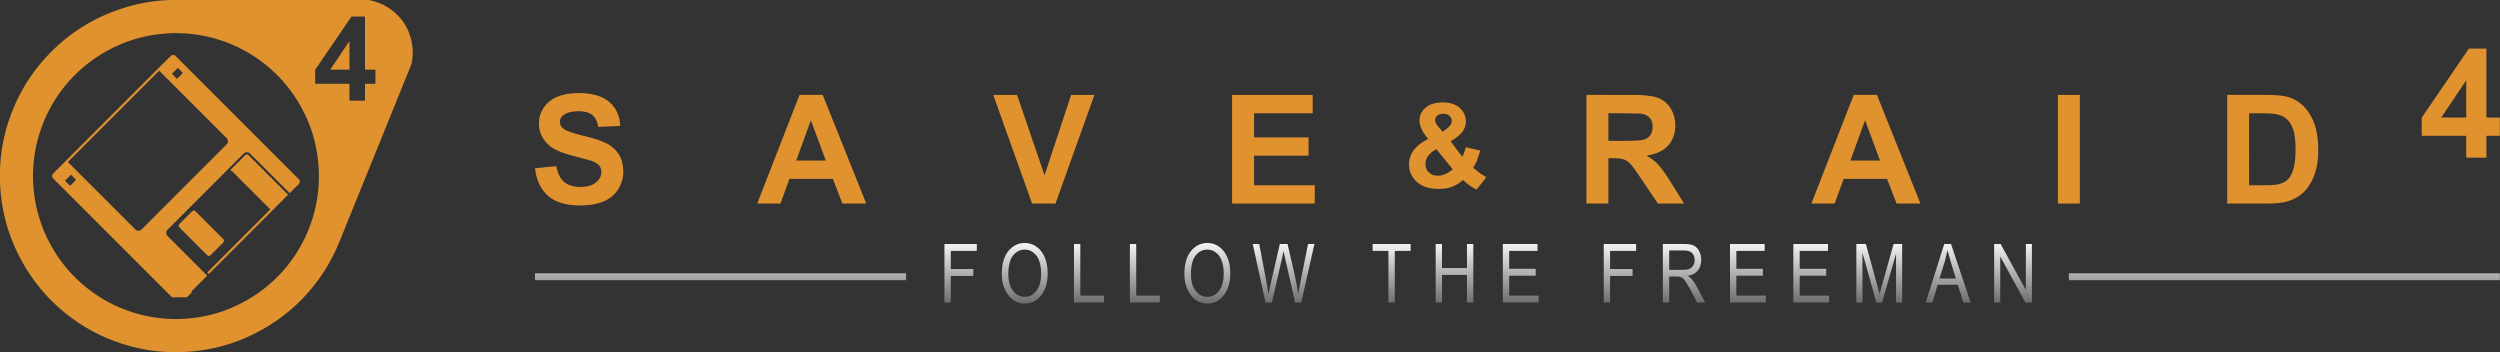 <?xml version="1.0" encoding="UTF-8" standalone="no"?>
<svg
   width="10644.709pt"
   height="1500pt"
   viewBox="0 0 10644.709 1500"
   overflow="visible"
   version="1.1"
   id="svg204"
   sodipodi:docname="MediaKit-Save&amp;Raid FTF Banner Transparent.svg"
   inkscape:version="1.3.2 (091e20e, 2023-11-25, custom)"
   inkscape:export-filename="MediaKit-Save&amp;Raid FTF Banner Transparent.png"
   inkscape:export-xdpi="72"
   inkscape:export-ydpi="72"
   xmlns:inkscape="http://www.inkscape.org/namespaces/inkscape"
   xmlns:sodipodi="http://sodipodi.sourceforge.net/DTD/sodipodi-0.dtd"
   xmlns:xlink="http://www.w3.org/1999/xlink"
   xmlns="http://www.w3.org/2000/svg"
   xmlns:svg="http://www.w3.org/2000/svg">
  <rect x="0" y="0" width="10644.709" height="1500" fill="#333333" stroke="none"/>
  <defs
     id="defs208">
    <linearGradient
       inkscape:collect="always"
       id="linearGradient11153">
      <stop
         style="stop-color:#f3f3f3;stop-opacity:1;"
         offset="0"
         id="stop11149" />
      <stop
         style="stop-color:#6e6e6e;stop-opacity:1;"
         offset="1"
         id="stop11151" />
    </linearGradient>
    <linearGradient
       inkscape:collect="always"
       id="linearGradient11147">
      <stop
         style="stop-color:#f3f3f3;stop-opacity:1;"
         offset="0"
         id="stop11143" />
      <stop
         style="stop-color:#6d6d6d;stop-opacity:1;"
         offset="1"
         id="stop11145" />
    </linearGradient>
    <linearGradient
       inkscape:collect="always"
       id="linearGradient11141">
      <stop
         style="stop-color:#f3f3f3;stop-opacity:1;"
         offset="0"
         id="stop11137" />
      <stop
         style="stop-color:#6e6e6e;stop-opacity:1;"
         offset="1"
         id="stop11139" />
    </linearGradient>
    <linearGradient
       inkscape:collect="always"
       xlink:href="#linearGradient11153"
       id="linearGradient9657"
       x1="257.324"
       y1="471.802"
       x2="257.324"
       y2="488.781"
       gradientUnits="userSpaceOnUse"
       gradientTransform="matrix(3.731,0,0,3.731,56.039,-324.703)" />
    <linearGradient
       inkscape:collect="always"
       xlink:href="#linearGradient11147"
       id="linearGradient9659"
       x1="257.324"
       y1="471.802"
       x2="257.324"
       y2="488.781"
       gradientUnits="userSpaceOnUse"
       gradientTransform="matrix(3.731,0,0,3.731,56.039,-324.703)" />
    <linearGradient
       inkscape:collect="always"
       xlink:href="#linearGradient11141"
       id="linearGradient9661"
       x1="257.324"
       y1="471.802"
       x2="257.324"
       y2="488.781"
       gradientUnits="userSpaceOnUse"
       gradientTransform="matrix(3.731,0,0,3.731,56.039,-324.703)" />
    <linearGradient
       inkscape:collect="always"
       xlink:href="#linearGradient11141"
       id="linearGradient611"
       gradientUnits="userSpaceOnUse"
       x1="257.324"
       y1="471.802"
       x2="257.324"
       y2="488.781"
       gradientTransform="matrix(7.489,0,0,3.731,-291.873,-324.316)" />
    <linearGradient
       inkscape:collect="always"
       xlink:href="#linearGradient11141"
       id="linearGradient613"
       gradientUnits="userSpaceOnUse"
       x1="257.324"
       y1="471.802"
       x2="257.324"
       y2="488.781"
       gradientTransform="matrix(8.698,0,0,3.731,-2084.659,-324.316)" />
    <linearGradient
       inkscape:collect="always"
       xlink:href="#linearGradient11153"
       id="linearGradient886"
       gradientUnits="userSpaceOnUse"
       x1="257.324"
       y1="471.802"
       x2="257.324"
       y2="488.781"
       gradientTransform="matrix(3.731,0,0,3.731,56.039,-324.703)" />
    <linearGradient
       inkscape:collect="always"
       xlink:href="#linearGradient11153"
       id="linearGradient888"
       gradientUnits="userSpaceOnUse"
       x1="257.324"
       y1="471.802"
       x2="257.324"
       y2="488.781"
       gradientTransform="matrix(3.731,0,0,3.731,56.039,-324.703)" />
    <linearGradient
       inkscape:collect="always"
       xlink:href="#linearGradient11153"
       id="linearGradient890"
       gradientUnits="userSpaceOnUse"
       x1="257.324"
       y1="471.802"
       x2="257.324"
       y2="488.781"
       gradientTransform="matrix(3.731,0,0,3.731,56.039,-324.703)" />
    <linearGradient
       inkscape:collect="always"
       xlink:href="#linearGradient11153"
       id="linearGradient892"
       gradientUnits="userSpaceOnUse"
       x1="257.324"
       y1="471.802"
       x2="257.324"
       y2="488.781"
       gradientTransform="matrix(3.731,0,0,3.731,56.039,-324.703)" />
    <linearGradient
       inkscape:collect="always"
       xlink:href="#linearGradient11153"
       id="linearGradient894"
       gradientUnits="userSpaceOnUse"
       x1="257.324"
       y1="471.802"
       x2="257.324"
       y2="488.781"
       gradientTransform="matrix(3.731,0,0,3.731,56.039,-324.703)" />
    <linearGradient
       inkscape:collect="always"
       xlink:href="#linearGradient11153"
       id="linearGradient896"
       gradientUnits="userSpaceOnUse"
       x1="257.324"
       y1="471.802"
       x2="257.324"
       y2="488.781"
       gradientTransform="matrix(3.731,0,0,3.731,56.039,-324.703)" />
    <linearGradient
       inkscape:collect="always"
       xlink:href="#linearGradient11153"
       id="linearGradient898"
       gradientUnits="userSpaceOnUse"
       x1="257.324"
       y1="471.802"
       x2="257.324"
       y2="488.781"
       gradientTransform="matrix(3.731,0,0,3.731,56.039,-324.703)" />
    <linearGradient
       inkscape:collect="always"
       xlink:href="#linearGradient11153"
       id="linearGradient900"
       gradientUnits="userSpaceOnUse"
       x1="257.324"
       y1="471.802"
       x2="257.324"
       y2="488.781"
       gradientTransform="matrix(3.731,0,0,3.731,56.039,-324.703)" />
    <linearGradient
       inkscape:collect="always"
       xlink:href="#linearGradient11153"
       id="linearGradient902"
       gradientUnits="userSpaceOnUse"
       x1="257.324"
       y1="471.802"
       x2="257.324"
       y2="488.781"
       gradientTransform="matrix(3.731,0,0,3.731,56.039,-324.703)" />
    <linearGradient
       inkscape:collect="always"
       xlink:href="#linearGradient11153"
       id="linearGradient904"
       gradientUnits="userSpaceOnUse"
       x1="257.324"
       y1="471.802"
       x2="257.324"
       y2="488.781"
       gradientTransform="matrix(3.731,0,0,3.731,56.039,-324.703)" />
    <linearGradient
       inkscape:collect="always"
       xlink:href="#linearGradient11153"
       id="linearGradient906"
       gradientUnits="userSpaceOnUse"
       x1="257.324"
       y1="471.802"
       x2="257.324"
       y2="488.781"
       gradientTransform="matrix(3.731,0,0,3.731,56.039,-324.703)" />
    <linearGradient
       inkscape:collect="always"
       xlink:href="#linearGradient11153"
       id="linearGradient908"
       gradientUnits="userSpaceOnUse"
       x1="257.324"
       y1="471.802"
       x2="257.324"
       y2="488.781"
       gradientTransform="matrix(3.731,0,0,3.731,56.039,-324.703)" />
    <linearGradient
       inkscape:collect="always"
       xlink:href="#linearGradient11153"
       id="linearGradient910"
       gradientUnits="userSpaceOnUse"
       x1="257.324"
       y1="471.802"
       x2="257.324"
       y2="488.781"
       gradientTransform="matrix(3.731,0,0,3.731,56.039,-324.703)" />
  </defs>
  <sodipodi:namedview
     id="namedview206"
     pagecolor="#ffffff"
     bordercolor="#999999"
     borderopacity="1"
     inkscape:showpageshadow="0"
     inkscape:pageopacity="0"
     inkscape:pagecheckerboard="true"
     inkscape:deskcolor="#d1d1d1"
     inkscape:document-units="px"
     showgrid="false"
     inkscape:zoom="0.37472976"
     inkscape:cx="1810.6382"
     inkscape:cy="727.19072"
     inkscape:window-width="1920"
     inkscape:window-height="1017"
     inkscape:window-x="1072"
     inkscape:window-y="295"
     inkscape:window-maximized="1"
     inkscape:current-layer="svg204" />
  <g
     id="g385"
     transform="matrix(3.932,0,0,3.932,2277.814,-4605.632)">
    <path
       id="path178"
       style="font-variation-settings:normal;opacity:1;fill:url(#linearGradient886);fill-opacity:1;stroke:none;stroke-width:0.895;stroke-linecap:butt;stroke-linejoin:miter;stroke-miterlimit:4;stroke-dasharray:none;stroke-dashoffset:0;stroke-opacity:1;stop-color:#000000;stop-opacity:1"
       d="m 728.137,1434.449 c -7.087,0 -13.003,2.901 -17.757,8.706 -4.753,5.805 -7.132,14.107 -7.132,24.911 0,8.556 2.116,15.861 6.351,21.91 4.667,6.684 10.837,10.023 18.5,10.023 7.606,0 13.755,-3.256 18.451,-9.766 4.263,-5.906 6.394,-13.552 6.394,-22.943 0,-6.828 -1.103,-12.712 -3.306,-17.653 -2.204,-4.941 -5.195,-8.71 -8.969,-11.302 -3.774,-2.593 -7.951,-3.886 -12.532,-3.886 z m 0.044,7.17 c 3.227,0 6.202,0.987 8.925,2.962 2.722,1.975 4.762,4.61 6.116,7.897 1.757,4.296 2.634,9.165 2.634,14.614 0,8.448 -1.707,14.851 -5.121,19.205 -3.414,4.354 -7.638,6.531 -12.679,6.531 -4.926,0 -9.111,-2.155 -12.554,-6.465 -3.443,-4.31 -5.165,-10.375 -5.165,-18.189 0,-9.053 1.677,-15.743 5.034,-20.069 3.356,-4.325 7.625,-6.487 12.811,-6.487 z" />
    <path
       id="path148"
       style="font-variation-settings:normal;opacity:1;fill:#e0922f;fill-opacity:1;stroke:none;stroke-width:3.731;stroke-linecap:butt;stroke-linejoin:miter;stroke-miterlimit:4;stroke-dasharray:none;stroke-dashoffset:0;stroke-opacity:1;stop-color:#000000;stop-opacity:1"
       d="m 286.497,1274.086 -45.821,117.651 h 25.195 l 9.712,-26.725 h 47.029 l 10.269,26.725 h 25.845 l -47.111,-117.651 z m 12.28,27.447 16.21,43.657 h -32.103 z" />
    <path
       id="path106"
       style="font-variation-settings:normal;opacity:1;fill:#e0922f;fill-opacity:1;stroke:none;stroke-width:3.731;stroke-linecap:butt;stroke-linejoin:miter;stroke-miterlimit:4;stroke-dasharray:none;stroke-dashoffset:0;stroke-opacity:1;stop-color:#000000;stop-opacity:1"
       d="m 1832.465,1274.086 v 117.651 h 44.7 c 8.774,0 15.782,-0.828 21.025,-2.487 7.009,-2.247 12.571,-5.377 16.691,-9.389 5.457,-5.296 9.66,-12.224 12.603,-20.785 2.408,-7.009 3.607,-15.358 3.607,-25.042 0,-11.021 -1.28,-20.291 -3.848,-27.807 -2.568,-7.517 -6.315,-13.868 -11.237,-19.057 -4.922,-5.19 -10.833,-8.799 -17.735,-10.832 -5.136,-1.498 -12.6,-2.252 -22.391,-2.252 z m 23.752,19.904 h 10.674 c 9.684,0 16.188,0.377 19.506,1.126 4.441,0.963 8.101,2.808 10.991,5.536 2.889,2.728 5.139,6.526 6.744,11.395 1.605,4.869 2.405,11.848 2.405,20.943 0,9.095 -0.8,16.28 -2.405,21.55 -1.605,5.27 -3.678,9.056 -6.22,11.357 -2.541,2.3 -5.739,3.929 -9.592,4.891 -2.942,0.749 -7.734,1.126 -14.368,1.126 h -17.735 z" />
    <path
       d="m 583.681,1498.921 h 32.453 v -7.476 h -25.582 v -55.874 h -6.871 z"
       stroke="#000000"
       stroke-width="0.24"
       fill-opacity="0"
       id="path110"
       style="font-variation-settings:normal;opacity:1;fill:url(#linearGradient888);fill-opacity:1;stroke:none;stroke-width:0.895;stroke-linecap:butt;stroke-linejoin:miter;stroke-miterlimit:4;stroke-dasharray:none;stroke-dashoffset:0;stroke-opacity:1;stop-color:#000000;stop-opacity:1" />
    <path
       d="m 0,1353.457 c 1.552,13.161 6.313,23.179 14.285,30.054 7.972,6.875 19.394,10.312 34.267,10.312 10.219,0 18.752,-1.431 25.6,-4.294 6.848,-2.862 12.145,-7.236 15.89,-13.121 3.745,-5.885 5.618,-12.198 5.618,-18.939 0,-7.437 -1.565,-13.683 -4.695,-18.739 -3.13,-5.056 -7.463,-9.042 -13.001,-11.957 -5.537,-2.916 -14.084,-5.738 -25.64,-8.467 -11.556,-2.728 -18.832,-5.35 -21.828,-7.864 -2.354,-1.98 -3.531,-4.36 -3.531,-7.143 0,-3.049 1.257,-5.484 3.772,-7.303 3.906,-2.836 9.309,-4.253 16.211,-4.253 6.688,0 11.703,1.324 15.047,3.973 3.344,2.648 5.524,6.995 6.541,13.041 l 23.754,-1.044 c -0.375,-10.807 -4.293,-19.447 -11.757,-25.921 -7.463,-6.473 -18.578,-9.71 -33.345,-9.71 -9.042,0 -16.759,1.364 -23.153,4.093 -6.393,2.728 -11.289,6.701 -14.686,11.917 -3.397,5.216 -5.096,10.821 -5.096,16.812 0,9.309 3.611,17.201 10.834,23.674 5.136,4.601 14.071,8.48 26.804,11.636 l 19.02,5.136 c 4.066,1.444 6.915,3.143 8.547,5.096 1.632,1.953 2.448,4.321 2.448,7.102 0,4.333 -1.939,8.119 -5.818,11.355 -3.879,3.237 -9.644,4.856 -17.294,4.856 -7.223,0 -12.961,-1.819 -17.214,-5.457 -4.253,-3.638 -7.076,-9.336 -8.467,-17.093 z"
       stroke="#000000"
       stroke-width="0.24"
       fill-opacity="0"
       id="path112"
       style="font-variation-settings:normal;opacity:1;fill:#e0922f;fill-opacity:1;stroke:none;stroke-width:3.731;stroke-linecap:butt;stroke-linejoin:miter;stroke-miterlimit:4;stroke-dasharray:none;stroke-dashoffset:0;stroke-opacity:1;stop-color:#000000;stop-opacity:1" />
    <path
       id="path114"
       style="font-variation-settings:normal;opacity:1;fill:#e0922f;fill-opacity:1;stroke:none;stroke-width:3.731;stroke-linecap:butt;stroke-linejoin:miter;stroke-miterlimit:4;stroke-dasharray:none;stroke-dashoffset:0;stroke-opacity:1;stop-color:#000000;stop-opacity:1"
       d="m 1138.61,1274.086 v 117.651 h 23.752 v -49.116 h 4.815 c 5.457,0 9.444,0.445 11.958,1.328 2.515,0.883 4.896,2.511 7.143,4.891 2.247,2.381 6.422,8.149 12.521,17.298 l 17.172,25.599 h 28.409 l -14.363,-22.954 c -5.671,-9.149 -10.177,-15.511 -13.521,-19.096 -3.344,-3.585 -7.587,-6.874 -12.723,-9.87 10.326,-1.498 18.087,-5.125 23.277,-10.876 5.189,-5.752 7.783,-13.039 7.783,-21.867 0,-6.955 -1.714,-13.14 -5.137,-18.544 -3.424,-5.404 -7.987,-9.161 -13.685,-11.275 -5.698,-2.113 -14.83,-3.17 -27.403,-3.17 z m 23.752,19.904 h 18.538 l 17.336,0.399 c 3.852,0.642 6.833,2.184 8.947,4.618 2.113,2.434 3.17,5.632 3.17,9.592 0,3.531 -0.8,6.473 -2.405,8.826 -1.605,2.354 -3.827,4.01 -6.662,4.973 -2.836,0.963 -9.951,1.443 -21.347,1.443 h -17.576 z" />
    <path
       id="path116"
       style="font-variation-settings:normal;opacity:1;fill:#e0922f;fill-opacity:1;stroke:none;stroke-width:3.731;stroke-linecap:butt;stroke-linejoin:miter;stroke-miterlimit:4;stroke-dasharray:none;stroke-dashoffset:0;stroke-opacity:1;stop-color:#000000;stop-opacity:1"
       d="m 1428.079,1274.086 -45.826,117.651 h 25.2 l 9.712,-26.725 h 47.023 l 10.275,26.725 h 25.84 l -47.105,-117.651 z m 12.275,27.447 16.21,43.657 h -32.098 z" />
    <path
       d="m 1649.17,1391.737 h 23.755 v -117.649 h -23.755 z"
       stroke="#000000"
       stroke-width="0.24"
       fill-opacity="0"
       id="path120"
       style="font-variation-settings:normal;opacity:1;fill:#e0922f;fill-opacity:1;stroke:none;stroke-width:3.731;stroke-linecap:butt;stroke-linejoin:miter;stroke-miterlimit:4;stroke-dasharray:none;stroke-dashoffset:0;stroke-opacity:1;stop-color:#000000;stop-opacity:1" />
    <path
       id="path124"
       style="font-variation-settings:normal;opacity:1;fill:#e0922f;fill-opacity:1;stroke:none;stroke-width:3.731;stroke-linecap:butt;stroke-linejoin:miter;stroke-miterlimit:4;stroke-dasharray:none;stroke-dashoffset:0;stroke-opacity:1;stop-color:#000000;stop-opacity:1"
       d="m 2094.214,1223.942 -51.04,74.71 v 19.746 h 48.149 v 23.67 h 21.828 v -23.67 h 14.603 v -19.823 h -14.603 v -74.634 z m -2.891,34.426 v 40.208 h -27.048 z" />
    <path
       d="m 538.328,1391.737 h 25.359 l 42.132,-117.649 h -25.199 l -28.81,87.073 -29.773,-87.073 h -25.761 z"
       stroke="#000000"
       stroke-width="0.24"
       fill-opacity="0"
       id="path126"
       style="font-variation-settings:normal;opacity:1;fill:#e0922f;fill-opacity:1;stroke:none;stroke-width:3.731;stroke-linecap:butt;stroke-linejoin:miter;stroke-miterlimit:4;stroke-dasharray:none;stroke-dashoffset:0;stroke-opacity:1;stop-color:#000000;stop-opacity:1" />
    <path
       id="path130"
       style="font-variation-settings:normal;opacity:1;fill:#e0922f;fill-opacity:1;stroke:none;stroke-width:3.731;stroke-linecap:butt;stroke-linejoin:miter;stroke-miterlimit:4;stroke-dasharray:none;stroke-dashoffset:0;stroke-opacity:1;stop-color:#000000;stop-opacity:1"
       d="m 983.145,1282.235 c -8.108,0 -14.352,1.904 -18.735,5.711 -4.383,3.807 -6.575,8.446 -6.575,13.92 0,2.963 0.781,6.098 2.345,9.411 1.564,3.313 3.893,6.803 6.979,10.466 -6.873,3.416 -12.042,7.437 -15.5,12.067 -3.457,4.63 -5.181,9.849 -5.181,15.652 0,6.38 2.198,12.018 6.602,16.915 5.68,6.339 14.159,9.51 25.435,9.51 5.68,0 10.58,-0.786 14.696,-2.35 4.116,-1.564 8.005,-3.988 11.668,-7.28 4.733,4.404 9.672,7.857 14.816,10.368 l 10.493,-13.396 -6.761,-4.29 -7.498,-5.957 3.7,-6.455 4.077,-12.188 -15.68,-3.585 c -1.07,4.239 -2.35,7.679 -3.831,10.313 l -12.592,-16.609 c 6.626,-4.157 11.028,-7.878 13.21,-11.171 2.181,-3.293 3.274,-6.77 3.274,-10.433 0,-5.762 -2.204,-10.643 -6.607,-14.636 -4.404,-3.992 -10.516,-5.984 -18.336,-5.984 z m 0.432,12.22 c 2.84,0 5.094,0.786 6.761,2.35 1.667,1.564 2.503,3.456 2.503,5.678 0,2.634 -1.729,5.287 -5.187,7.963 l -4.695,3.58 -4.257,-4.941 c -2.634,-3.046 -3.951,-5.637 -3.951,-7.777 0,-1.811 0.781,-3.404 2.345,-4.782 1.564,-1.379 3.724,-2.071 6.482,-2.071 z m -7.405,38.399 17.658,21.796 c -2.963,2.47 -5.704,4.237 -8.214,5.307 -2.511,1.07 -5.121,1.607 -7.837,1.607 -4.116,0 -7.4,-1.186 -9.848,-3.553 -2.449,-2.366 -3.673,-5.42 -3.673,-9.165 0,-2.963 0.987,-5.867 2.962,-8.706 1.976,-2.84 4.96,-5.268 8.952,-7.285 z" />
    <path
       d="m 443.413,1498.921 h 6.871 v -28.779 h 24.372 v -7.476 h -24.372 v -19.619 h 28.175 v -7.476 h -35.045 z"
       stroke="#000000"
       stroke-width="0.24"
       fill-opacity="0"
       id="path136"
       style="font-variation-settings:normal;opacity:1;fill:url(#linearGradient890);fill-opacity:1;stroke:none;stroke-width:0.895;stroke-linecap:butt;stroke-linejoin:miter;stroke-miterlimit:4;stroke-dasharray:none;stroke-dashoffset:0;stroke-opacity:1;stop-color:#000000;stop-opacity:1" />
    <path
       id="path138"
       style="font-variation-settings:normal;opacity:1;fill:url(#linearGradient892);fill-opacity:1;stroke:none;stroke-width:0.895;stroke-linecap:butt;stroke-linejoin:miter;stroke-miterlimit:4;stroke-dasharray:none;stroke-dashoffset:0;stroke-opacity:1;stop-color:#000000;stop-opacity:1"
       d="m 530.398,1434.449 c -7.087,0 -13.003,2.901 -17.757,8.706 -4.753,5.805 -7.132,14.107 -7.132,24.911 0,8.556 2.116,15.861 6.351,21.91 4.667,6.684 10.832,10.023 18.494,10.023 7.605,0 13.76,-3.256 18.456,-9.766 4.264,-5.906 6.394,-13.552 6.394,-22.943 0,-6.828 -1.103,-12.712 -3.306,-17.653 -2.204,-4.941 -5.195,-8.71 -8.969,-11.302 -3.774,-2.593 -7.951,-3.886 -12.532,-3.886 z m 0.044,7.17 c 3.227,0 6.203,0.987 8.925,2.962 2.722,1.975 4.762,4.61 6.116,7.897 1.757,4.296 2.634,9.165 2.634,14.614 0,8.448 -1.707,14.851 -5.121,19.205 -3.413,4.354 -7.644,6.531 -12.685,6.531 -4.926,0 -9.106,-2.155 -12.548,-6.465 -3.442,-4.31 -5.165,-10.375 -5.165,-18.189 0,-9.053 1.677,-15.743 5.034,-20.069 3.356,-4.325 7.625,-6.487 12.811,-6.487 z" />
    <path
       d="m 644.221,1498.921 h 32.453 v -7.476 H 651.092 v -55.874 h -6.871 z"
       stroke="#000000"
       stroke-width="0.24"
       fill-opacity="0"
       id="path140"
       style="font-variation-settings:normal;opacity:1;fill:url(#linearGradient894);fill-opacity:1;stroke:none;stroke-width:0.895;stroke-linecap:butt;stroke-linejoin:miter;stroke-miterlimit:4;stroke-dasharray:none;stroke-dashoffset:0;stroke-opacity:1;stop-color:#000000;stop-opacity:1" />
    <path
       d="m 754.927,1391.737 h 89.48 v -19.822 H 778.681 v -32.021 h 59.065 v -19.822 H 778.681 v -26.082 h 63.479 v -19.902 h -87.233 z"
       stroke="#000000"
       stroke-width="0.24"
       fill-opacity="0"
       id="path142"
       style="font-variation-settings:normal;opacity:1;fill:#e0922f;fill-opacity:1;stroke:none;stroke-width:3.731;stroke-linecap:butt;stroke-linejoin:miter;stroke-miterlimit:4;stroke-dasharray:none;stroke-dashoffset:0;stroke-opacity:1;stop-color:#000000;stop-opacity:1" />
    <path
       d="m 792.199,1477.099 -7.918,-41.527 h -7.031 l 13.837,63.349 h 6.948 l 11.019,-48.268 1.512,-7.433 1.642,7.433 10.976,48.268 h 6.606 l 14.279,-63.349 h -6.914 l -8.177,40.706 -2.553,13.785 c -0.891,-7.144 -2.24,-14.621 -4.049,-22.428 l -7.41,-32.063 h -8.347 l -9.884,42.78 -2.331,11.711 z"
       stroke="#000000"
       stroke-width="0.24"
       fill-opacity="0"
       id="path144"
       style="font-variation-settings:normal;opacity:1;fill:url(#linearGradient896);fill-opacity:1;stroke:none;stroke-width:0.895;stroke-linecap:butt;stroke-linejoin:miter;stroke-miterlimit:4;stroke-dasharray:none;stroke-dashoffset:0;stroke-opacity:1;stop-color:#000000;stop-opacity:1" />
    <path
       d="m 924.194,1498.921 h 6.871 v -55.874 h 17.198 v -7.476 h -41.181 v 7.476 h 17.112 z"
       stroke="#000000"
       stroke-width="0.24"
       fill-opacity="0"
       id="path152"
       style="font-variation-settings:normal;opacity:1;fill:url(#linearGradient898);fill-opacity:1;stroke:none;stroke-width:0.895;stroke-linecap:butt;stroke-linejoin:miter;stroke-miterlimit:4;stroke-dasharray:none;stroke-dashoffset:0;stroke-opacity:1;stop-color:#000000;stop-opacity:1" />
    <path
       d="m 975.358,1498.921 h 6.871 v -29.86 h 27.008 v 29.86 h 6.871 v -63.349 h -6.871 v 26.014 h -27.008 v -26.014 h -6.871 z"
       stroke="#000000"
       stroke-width="0.24"
       fill-opacity="0"
       id="path154"
       style="font-variation-settings:normal;opacity:1;fill:url(#linearGradient900);fill-opacity:1;stroke:none;stroke-width:0.895;stroke-linecap:butt;stroke-linejoin:miter;stroke-miterlimit:4;stroke-dasharray:none;stroke-dashoffset:0;stroke-opacity:1;stop-color:#000000;stop-opacity:1" />
    <path
       d="m 1048.084,1498.921 h 38.761 v -7.476 h -31.89 v -21.563 h 28.736 v -7.476 h -28.736 v -19.359 h 30.681 v -7.476 h -37.552 z"
       stroke="#000000"
       stroke-width="0.24"
       fill-opacity="0"
       id="path156"
       style="font-variation-settings:normal;opacity:1;fill:url(#linearGradient902);fill-opacity:1;stroke:none;stroke-width:0.895;stroke-linecap:butt;stroke-linejoin:miter;stroke-miterlimit:4;stroke-dasharray:none;stroke-dashoffset:0;stroke-opacity:1;stop-color:#000000;stop-opacity:1" />
    <path
       d="m 1157.368,1498.921 h 6.871 v -28.779 h 24.372 v -7.476 h -24.372 v -19.619 h 28.174 v -7.476 h -35.045 z"
       stroke="#000000"
       stroke-width="0.24"
       fill-opacity="0"
       id="path158"
       style="font-variation-settings:normal;opacity:1;fill:url(#linearGradient904);fill-opacity:1;stroke:none;stroke-width:0.895;stroke-linecap:butt;stroke-linejoin:miter;stroke-miterlimit:4;stroke-dasharray:none;stroke-dashoffset:0;stroke-opacity:1;stop-color:#000000;stop-opacity:1" />
    <path
       id="path160"
       style="font-variation-settings:normal;opacity:1;fill:url(#linearGradient906);fill-opacity:1;stroke:none;stroke-width:0.895;stroke-linecap:butt;stroke-linejoin:miter;stroke-miterlimit:4;stroke-dasharray:none;stroke-dashoffset:0;stroke-opacity:1;stop-color:#000000;stop-opacity:1"
       d="m 1221.367,1435.57 v 63.353 h 6.87 v -28.135 h 7.941 c 2.302,0 4.097,0.314 5.378,0.935 1.28,0.62 2.601,1.823 3.968,3.612 l 6.077,10.411 6.925,13.177 h 8.646 l -9.078,-17.243 c -1.555,-2.967 -3.354,-5.663 -5.4,-8.083 -1.008,-1.188 -2.475,-2.36 -4.405,-3.52 4.753,-0.806 8.373,-2.691 10.865,-5.657 2.492,-2.965 3.738,-6.84 3.738,-11.619 0,-3.628 -0.734,-6.815 -2.203,-9.564 -1.469,-2.749 -3.35,-4.717 -5.64,-5.897 -2.29,-1.18 -5.841,-1.771 -10.652,-1.771 z m 6.87,7.001 h 16.418 c 3.687,0 6.468,0.914 8.34,2.744 1.873,1.829 2.809,4.344 2.809,7.542 0,2.218 -0.485,4.161 -1.465,5.832 -0.979,1.671 -2.308,2.895 -3.979,3.673 -1.671,0.778 -4.119,1.169 -7.345,1.169 h -14.778 z" />
    <path
       d="m 1294.092,1498.921 h 38.762 v -7.476 h -31.891 v -21.563 h 28.736 v -7.476 h -28.736 v -19.359 h 30.681 v -7.476 h -37.552 z"
       stroke="#000000"
       stroke-width="0.24"
       fill-opacity="0"
       id="path164"
       style="font-variation-settings:normal;opacity:1;fill:url(#linearGradient908);fill-opacity:1;stroke:none;stroke-width:0.895;stroke-linecap:butt;stroke-linejoin:miter;stroke-miterlimit:4;stroke-dasharray:none;stroke-dashoffset:0;stroke-opacity:1;stop-color:#000000;stop-opacity:1" />
    <path
       d="m 1362.67,1498.921 h 38.762 v -7.476 h -31.891 v -21.563 h 28.736 v -7.476 h -28.736 v -19.359 h 30.681 v -7.476 h -37.552 z"
       stroke="#000000"
       stroke-width="0.24"
       fill-opacity="0"
       id="path166"
       style="font-variation-settings:normal;opacity:1;fill:url(#linearGradient910);fill-opacity:1;stroke:none;stroke-width:0.895;stroke-linecap:butt;stroke-linejoin:miter;stroke-miterlimit:4;stroke-dasharray:none;stroke-dashoffset:0;stroke-opacity:1;stop-color:#000000;stop-opacity:1" />
    <path
       d="m 1456.031,1489.803 -2.466,-9.377 -12.33,-44.854 h -10.332 v 63.349 h 6.611 v -53.893 l 15.061,53.893 h 6.175 l 15.149,-52.982 v 52.982 h 6.611 v -63.349 h -9.251 l -12.46,44.077 z"
       stroke="#000000"
       stroke-width="0.895"
       fill-opacity="0"
       id="path168"
       style="fill:url(#linearGradient9657);fill-opacity:1;stroke:none" />
    <path
       id="path170"
       style="fill:url(#linearGradient9659);fill-opacity:1;stroke:none;stroke-width:3.731"
       d="m 1526.084,1435.57 -20.036,63.353 h 7.247 l 5.651,-19.189 h 21.85 l 6.045,19.189 h 7.864 l -21.271,-63.353 z m 3.492,6.657 3.673,13.139 5.4,17.544 h -17.697 l 5.782,-18.582 z" />
    <path
       d="m 1580.115,1498.921 h 6.612 v -49.846 l 27.267,49.846 h 7.043 v -63.349 h -6.568 v 49.836 l -27.31,-49.836 h -7.044 z"
       stroke="#000000"
       stroke-width="0.895"
       fill-opacity="0"
       id="path174"
       style="fill:url(#linearGradient9661);fill-opacity:1;stroke:none" />
    <path
       d="m 0,1474.722 h 401.862 v -7.476 H 0 Z"
       stroke="#000000"
       stroke-width="0.24"
       fill-opacity="0"
       id="path200"
       style="font-variation-settings:normal;opacity:1;fill:url(#linearGradient611);fill-opacity:1;stroke:none;stroke-width:1.269;stroke-linecap:butt;stroke-linejoin:miter;stroke-miterlimit:4;stroke-dasharray:none;stroke-dashoffset:0;stroke-opacity:1;stop-color:#000000;stop-opacity:1" />
    <path
       d="m 2127.754,1474.722 h -466.707 v -7.476 h 466.707 z"
       stroke="#000000"
       stroke-width="0.24"
       fill-opacity="0"
       id="path202"
       style="font-variation-settings:normal;opacity:1;fill:url(#linearGradient613);fill-opacity:1;stroke:none;stroke-width:1.367;stroke-linecap:butt;stroke-linejoin:miter;stroke-miterlimit:4;stroke-dasharray:none;stroke-dashoffset:0;stroke-opacity:1;stop-color:#000000;stop-opacity:1" />
  </g>
  <g
     id="g355"
     transform="matrix(3.932,0,0,3.932,-8807.631,-4398.399)">
    <path
       id="path194"
       style="fill:#e0922f;fill-opacity:1;stroke:none;stroke-width:1.344"
       d="m 2427.504,1178.079 c -0.981,0 -1.962,0.343 -2.519,1.026 l -127.565,127.565 c -1.366,1.114 -1.366,3.926 0,5.041 l 128.819,128.819 h 16.153 l 5.184,-5.186 v -1.474 l 6.562,-6.56 10.229,-10.229 -42.99,-42.988 c -1.821,-1.486 -1.821,-5.236 0,-6.721 l 63.286,-63.286 19.277,-19.277 c 1.486,-1.821 5.236,-1.821 6.721,0 l 42.99,42.988 10.011,-10.01 c 1.365,-1.114 1.365,-3.926 0,-5.041 l -133.639,-133.639 c -0.557,-0.683 -1.538,-1.026 -2.519,-1.026 z m 5.092,14.034 5.501,5.501 -6.438,6.438 -5.501,-5.503 z m -20.271,3.039 73.084,73.086 c 1.824,1.488 1.824,5.241 0,6.729 l -92.127,92.127 c -1.488,1.823 -5.243,1.823 -6.731,0 l -73.084,-73.084 z m 94.977,90.67 c -0.649,0 -1.299,0.226 -1.667,0.677 l -16.358,16.36 c 0.844,0.229 1.574,0.688 2.106,1.224 l 41.295,41.295 -68.311,68.314 1.693,1.693 85.897,-85.895 -42.99,-42.99 c -0.368,-0.451 -1.016,-0.677 -1.665,-0.677 z m -190.438,22.021 5.501,5.503 -6.436,6.436 -5.503,-5.501 z" />
    <path
       id="path186"
       style="fill:#e0922f;fill-opacity:1;stroke:none;stroke-width:1.344"
       d="m 2430.541,1118.546 c -35.065,-0.288 -71.46,10.48 -101.244,29.085 -29.784,18.604 -52.959,45.045 -67.099,71.966 -10.574,19.783 -18.395,43.169 -21.198,68.264 -2.802,25.095 -0.586,51.9 7.078,77.044 7.664,25.145 20.775,48.628 37.097,67.894 16.323,19.266 35.857,34.315 55.667,44.838 19.783,10.573 43.169,18.396 68.264,21.198 25.095,2.803 51.9,0.584 77.044,-7.08 25.145,-7.663 48.63,-20.773 67.896,-37.095 19.266,-16.323 34.313,-35.86 44.836,-55.669 3.054,-5.732 5.881,-11.742 8.422,-18.007 l 78.117,-192.619 c 3.763,-14.897 0.539,-32.587 -8.241,-45.196 -8.386,-12.875 -23.566,-22.511 -38.786,-24.623 z m 190.096,17.966 h 14.608 v 57.563 h 11.264 v 15.287 h -11.264 v 18.259 h -16.836 v -18.259 h -37.137 v -15.226 z m -191.135,17.978 c 0.982,-0.014 1.963,-0.014 2.942,0 5.224,0.055 10.403,0.368 15.496,0.937 20.372,2.275 39.356,8.625 55.416,17.208 16.081,8.542 31.94,20.759 45.191,36.398 13.251,15.64 23.893,34.705 30.114,55.116 6.221,20.412 8.02,42.171 5.745,62.542 -2.275,20.372 -8.623,39.356 -17.206,55.415 -8.542,16.082 -20.759,31.94 -36.398,45.191 -15.64,13.25 -34.704,23.893 -55.116,30.114 -20.412,6.221 -42.171,8.02 -62.542,5.745 -20.372,-2.275 -39.356,-8.625 -55.416,-17.208 -16.081,-8.542 -31.94,-20.756 -45.191,-36.396 -13.251,-15.64 -23.893,-34.705 -30.114,-55.117 -6.221,-20.412 -8.02,-42.173 -5.745,-62.544 2.275,-20.372 8.623,-39.356 17.206,-55.416 8.542,-16.081 20.759,-31.938 36.398,-45.189 15.64,-13.25 34.704,-23.893 55.116,-30.114 14.352,-4.374 29.37,-6.563 44.104,-6.686 z" />
    <path
       d="m 2618.409,1194.074 v -31.01 l -20.859,31.01 z"
       stroke="#E0922F"
       stroke-width="0.322"
       fill-opacity="0"
       id="path180"
       style="fill:#e0922f;fill-opacity:1;stroke:none" />
    <path
       d="m 2448.196,1347.308 -14.077,14.077 c -0.91,0.743 -0.91,2.617 0,3.36 l 30.36,30.36 c 0.743,0.911 2.617,0.911 3.36,0 l 14.077,-14.076 c 0.911,-0.743 0.911,-2.617 0,-3.36 l -30.36,-30.36 c -0.743,-0.91 -2.617,-0.91 -3.36,0 z"
       stroke="#E0922F"
       stroke-width="0.322"
       fill-opacity="0"
       id="path196"
       style="fill:#e0922f;fill-opacity:1;stroke:none" />
  </g>
</svg>
